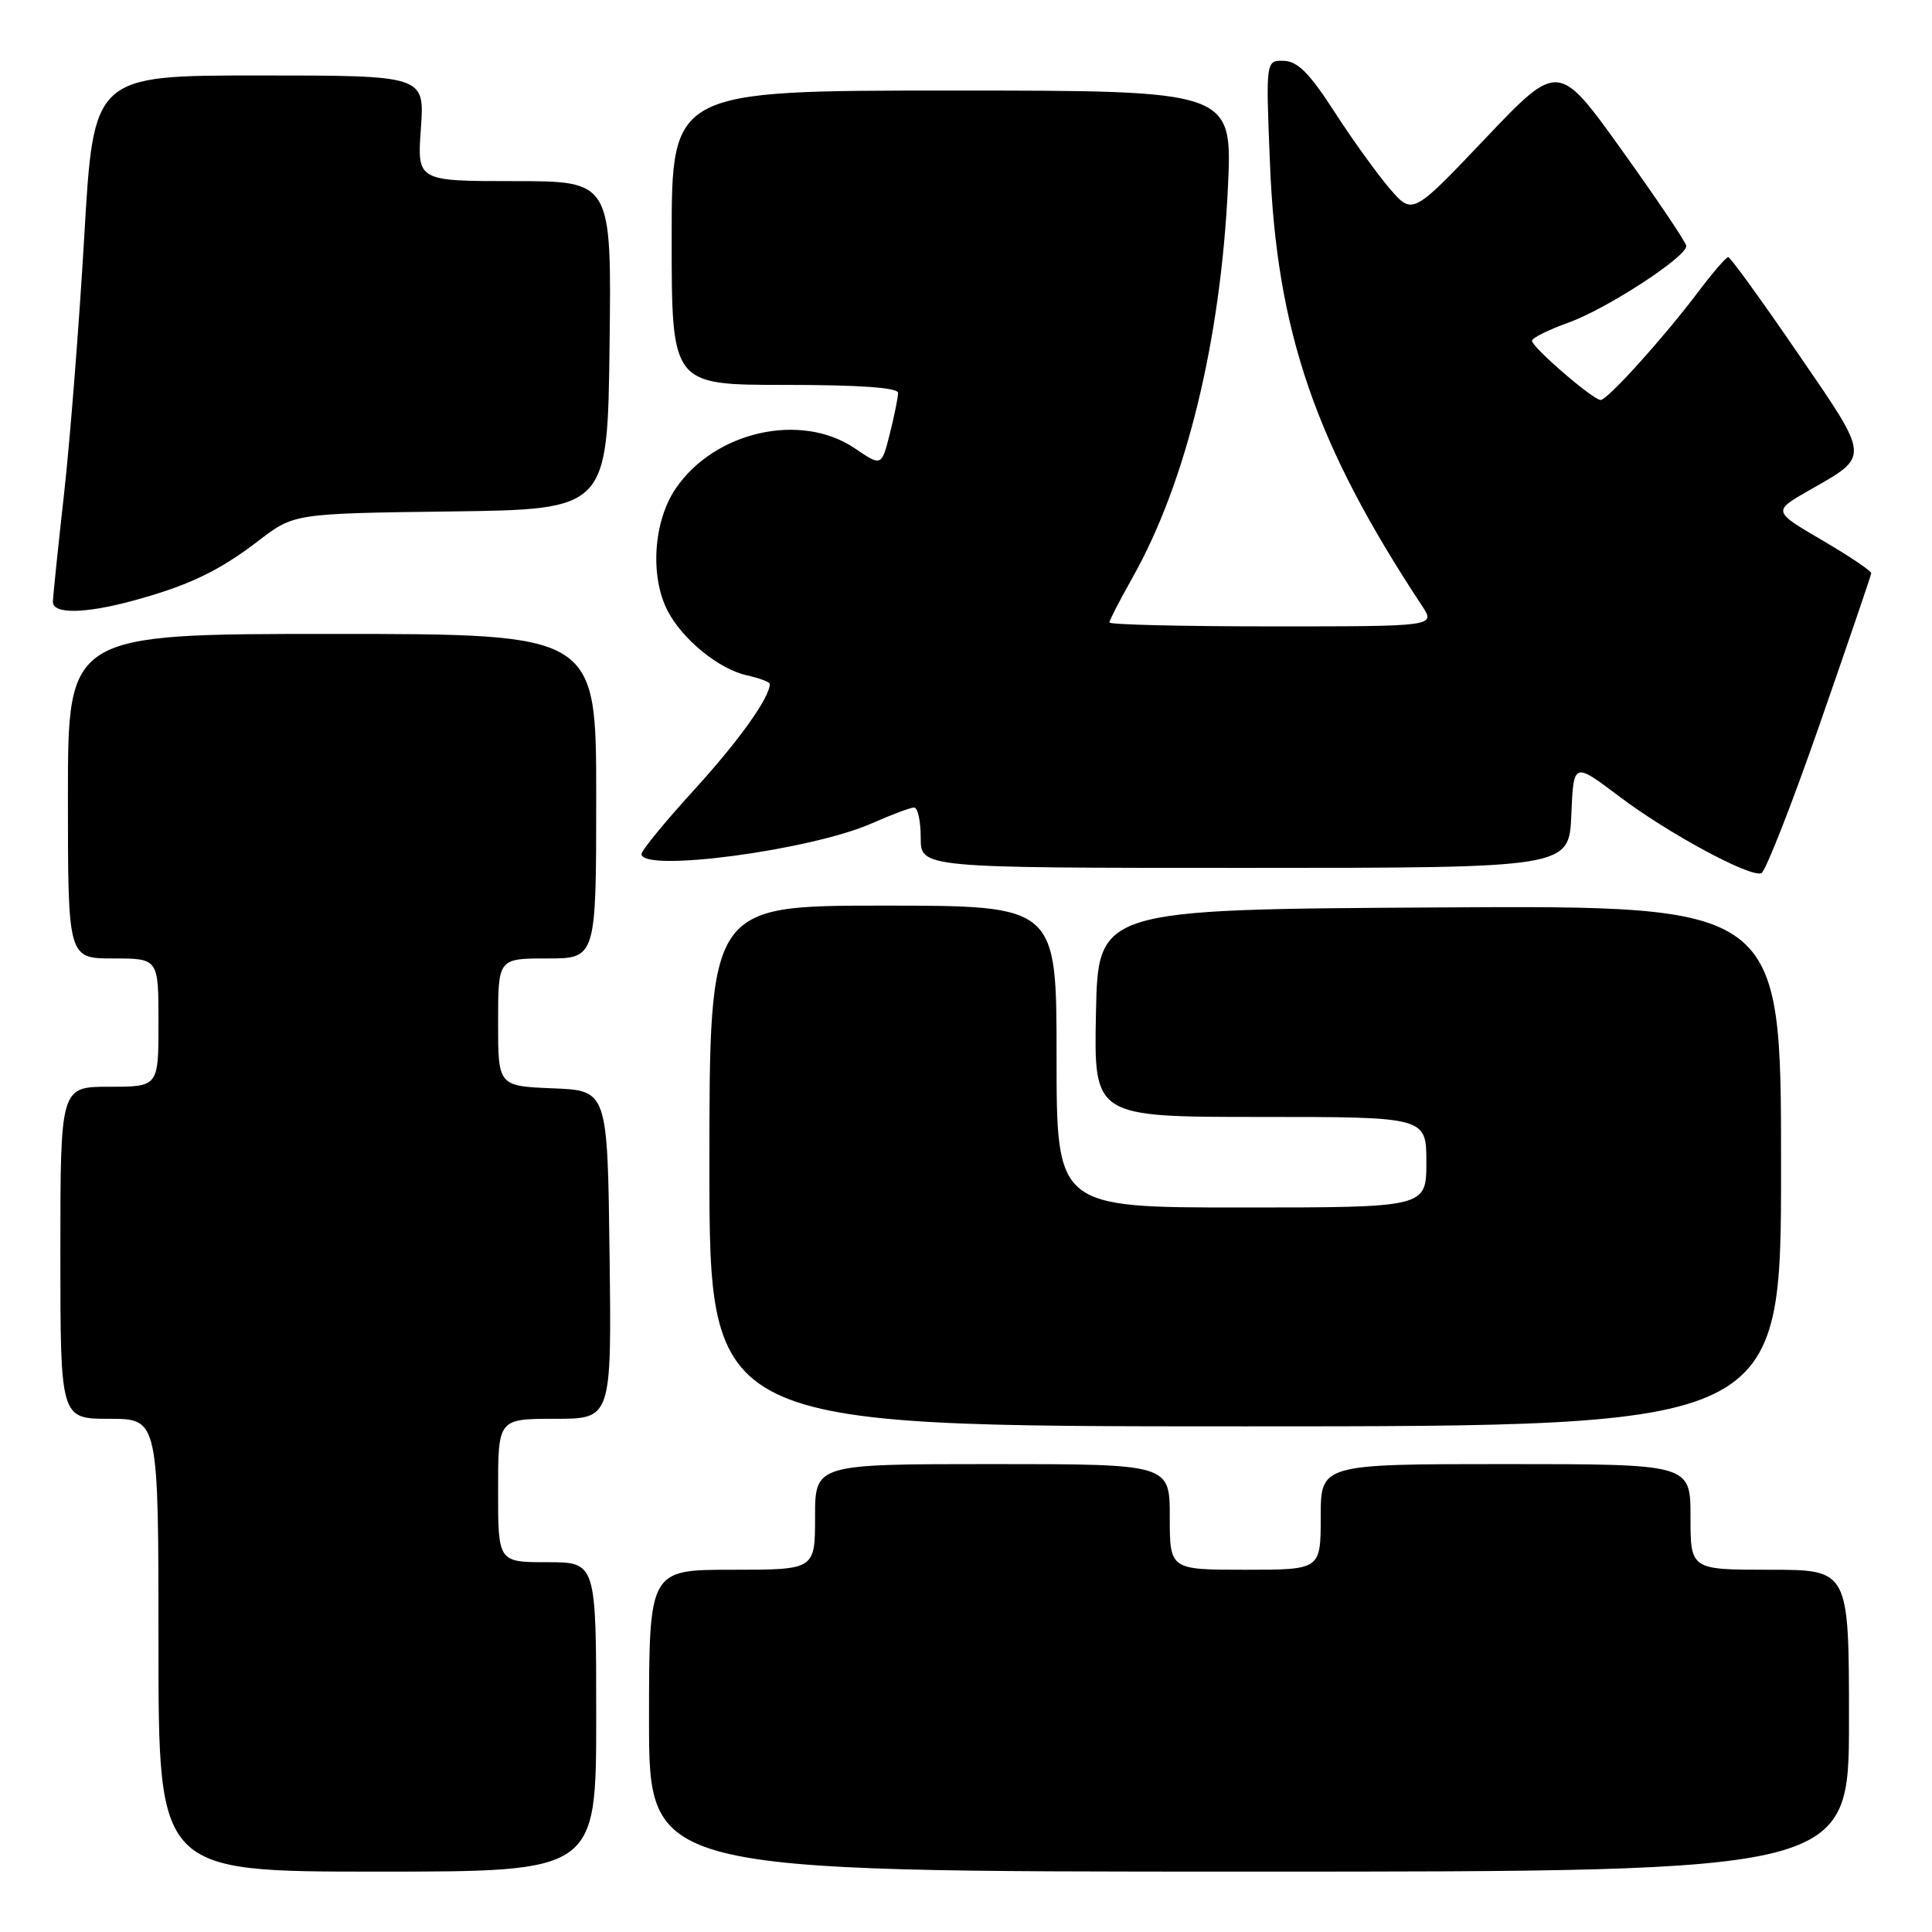 <?xml version="1.0" encoding="UTF-8" standalone="no"?>
<!DOCTYPE svg PUBLIC "-//W3C//DTD SVG 1.1//EN" "http://www.w3.org/Graphics/SVG/1.1/DTD/svg11.dtd" >
<svg xmlns="http://www.w3.org/2000/svg" xmlns:xlink="http://www.w3.org/1999/xlink" version="1.1" viewBox="0 0 256 256">
 <g >
 <path fill="currentColor"
d=" M 79.00 227.50 C 79.00 207.00 79.00 207.00 72.50 207.00 C 66.00 207.00 66.00 207.00 66.00 197.50 C 66.00 188.00 66.00 188.00 73.52 188.00 C 81.04 188.00 81.04 188.00 80.77 166.25 C 80.50 144.50 80.50 144.50 73.25 144.21 C 66.00 143.91 66.00 143.91 66.00 135.46 C 66.00 127.00 66.00 127.00 72.50 127.00 C 79.00 127.00 79.00 127.00 79.00 105.50 C 79.00 84.00 79.00 84.00 44.00 84.00 C 9.00 84.00 9.00 84.00 9.00 105.50 C 9.00 127.00 9.00 127.00 15.00 127.00 C 21.00 127.00 21.00 127.00 21.00 135.50 C 21.00 144.00 21.00 144.00 14.50 144.00 C 8.00 144.00 8.00 144.00 8.00 166.00 C 8.00 188.00 8.00 188.00 14.50 188.00 C 21.00 188.00 21.00 188.00 21.00 218.00 C 21.00 248.00 21.00 248.00 50.00 248.00 C 79.00 248.00 79.00 248.00 79.00 227.50 Z  M 245.00 228.00 C 245.00 208.00 245.00 208.00 234.50 208.00 C 224.00 208.00 224.00 208.00 224.00 201.00 C 224.00 194.00 224.00 194.00 199.50 194.00 C 175.00 194.00 175.00 194.00 175.00 201.00 C 175.00 208.00 175.00 208.00 165.00 208.00 C 155.00 208.00 155.00 208.00 155.00 201.00 C 155.00 194.00 155.00 194.00 131.50 194.00 C 108.00 194.00 108.00 194.00 108.00 201.00 C 108.00 208.00 108.00 208.00 97.00 208.00 C 86.00 208.00 86.00 208.00 86.00 228.00 C 86.00 248.00 86.00 248.00 165.50 248.00 C 245.00 248.00 245.00 248.00 245.00 228.00 Z  M 236.00 154.49 C 236.00 119.98 236.00 119.98 190.75 120.24 C 145.50 120.50 145.50 120.50 145.22 134.25 C 144.94 148.00 144.94 148.00 166.97 148.00 C 189.00 148.00 189.00 148.00 189.00 154.00 C 189.00 160.00 189.00 160.00 164.50 160.00 C 140.00 160.00 140.00 160.00 140.00 140.00 C 140.00 120.00 140.00 120.00 117.00 120.00 C 94.00 120.00 94.00 120.00 94.00 154.50 C 94.00 189.00 94.00 189.00 165.00 189.00 C 236.00 189.00 236.00 189.00 236.00 154.49 Z  M 241.13 95.94 C 244.85 85.25 247.92 76.26 247.95 75.96 C 247.98 75.66 245.05 73.69 241.44 71.58 C 234.88 67.74 234.88 67.74 239.74 64.96 C 247.84 60.34 247.89 60.91 238.19 46.76 C 233.41 39.78 229.28 34.07 229.00 34.07 C 228.72 34.07 226.93 36.14 225.02 38.68 C 220.41 44.79 213.00 53.00 212.09 53.00 C 211.09 53.00 203.00 46.01 203.00 45.16 C 203.00 44.78 205.15 43.71 207.77 42.77 C 212.83 40.98 223.54 34.01 223.44 32.58 C 223.41 32.11 219.58 26.43 214.94 19.95 C 206.50 8.17 206.50 8.17 196.83 18.33 C 187.17 28.50 187.17 28.50 184.15 25.00 C 182.50 23.07 179.19 18.49 176.82 14.81 C 173.52 9.70 171.93 8.10 170.11 8.06 C 167.72 8.00 167.72 8.00 168.28 21.75 C 169.18 43.99 174.31 58.88 188.41 80.25 C 190.23 83.00 190.23 83.00 168.62 83.00 C 156.73 83.00 147.00 82.77 147.00 82.48 C 147.00 82.20 148.38 79.53 150.06 76.54 C 157.16 63.97 161.75 45.15 162.71 24.75 C 163.30 12.00 163.30 12.00 126.15 12.00 C 89.00 12.00 89.00 12.00 89.00 31.50 C 89.00 51.00 89.00 51.00 104.00 51.00 C 113.87 51.00 119.00 51.36 119.00 52.06 C 119.00 52.64 118.51 55.07 117.91 57.46 C 116.81 61.81 116.81 61.81 113.27 59.41 C 106.14 54.57 94.69 57.14 89.53 64.74 C 86.58 69.08 86.10 76.36 88.46 80.93 C 90.43 84.74 95.28 88.68 98.98 89.49 C 100.64 89.86 102.00 90.37 102.00 90.63 C 102.00 92.43 97.90 98.17 91.96 104.68 C 88.13 108.88 85.00 112.70 85.00 113.16 C 85.00 115.65 107.45 112.66 115.49 109.11 C 118.11 107.95 120.65 107.00 121.13 107.00 C 121.61 107.00 122.00 108.80 122.00 111.00 C 122.00 115.00 122.00 115.00 164.96 115.00 C 207.91 115.00 207.91 115.00 208.21 107.98 C 208.50 100.96 208.50 100.96 214.50 105.49 C 220.99 110.40 231.79 116.24 233.38 115.71 C 233.92 115.53 237.41 106.63 241.13 95.94 Z  M 17.50 79.63 C 24.93 77.62 28.97 75.70 34.23 71.67 C 38.96 68.04 38.96 68.04 59.73 67.77 C 80.50 67.50 80.50 67.50 80.77 45.75 C 81.04 24.00 81.04 24.00 68.15 24.00 C 55.27 24.00 55.27 24.00 55.77 17.00 C 56.27 10.00 56.27 10.00 34.33 10.00 C 12.40 10.00 12.40 10.00 11.17 31.25 C 10.49 42.94 9.28 58.35 8.48 65.50 C 7.68 72.65 7.02 79.06 7.01 79.75 C 7.00 81.38 11.20 81.33 17.50 79.63 Z "/>
</g>
</svg>